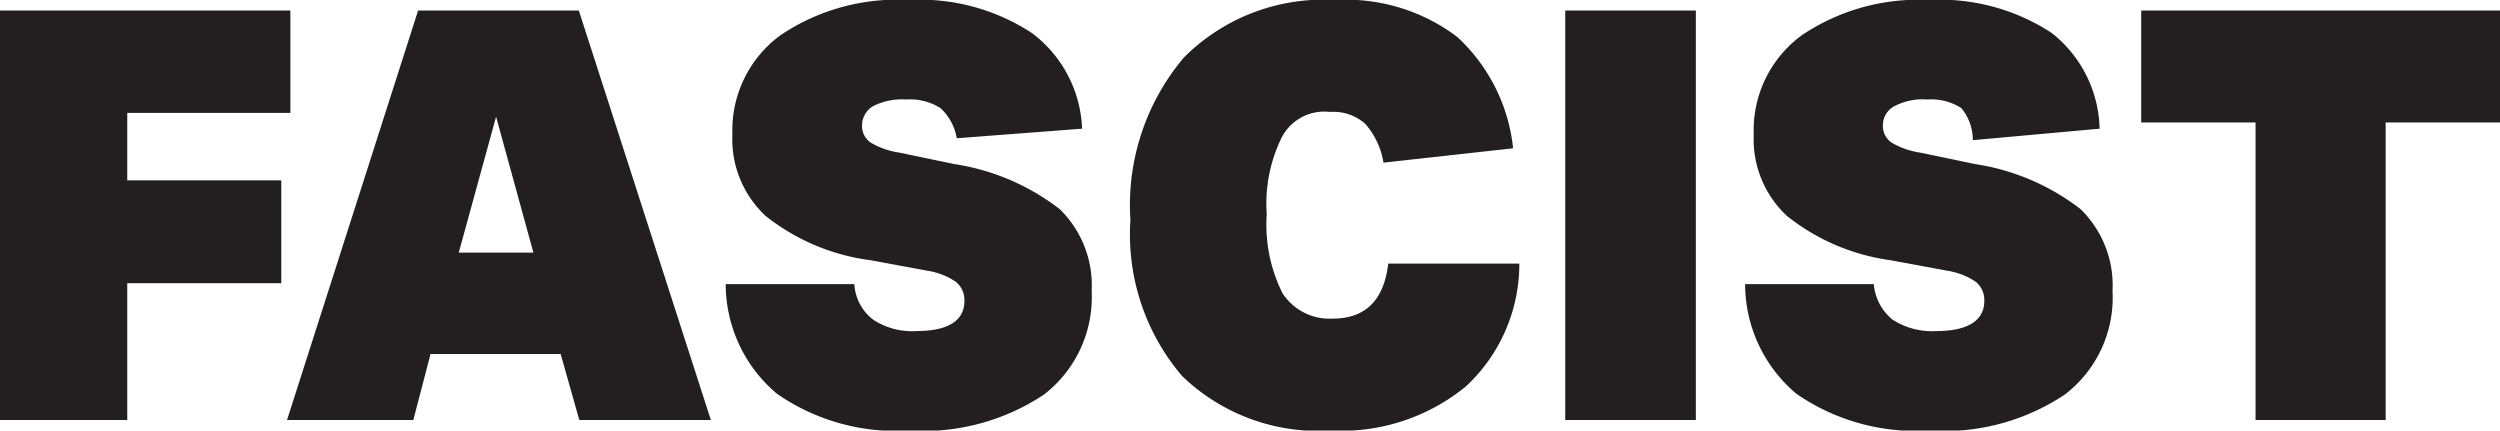 <svg id="SVG" xmlns="http://www.w3.org/2000/svg" viewBox="0 0 52.26 9"><defs><style>.cls-1{fill:#231f20;}</style></defs><path class="cls-1" d="M2.66,5.92V8.78H0V.22H6.07V2.36H2.66V3.77H5.88V5.92Z"/><path class="cls-1" d="M12.11,8.78,11.72,7.4H9L8.64,8.78H6L8.74.22H12.1l2.76,8.56ZM10.37,2.44,9.59,5.28h1.56Z"/><path class="cls-1" d="M18.2,5.44A4.44,4.44,0,0,1,16,4.51a2.19,2.19,0,0,1-.69-1.7,2.46,2.46,0,0,1,1-2.07A4.36,4.36,0,0,1,19,0a4.26,4.26,0,0,1,2.57.69,2.62,2.62,0,0,1,1.05,2L20,2.89a1.11,1.11,0,0,0-.34-.63,1.19,1.19,0,0,0-.72-.18,1.32,1.32,0,0,0-.69.14.47.47,0,0,0-.23.41.42.42,0,0,0,.18.35,1.63,1.63,0,0,0,.6.21l1.15.24a4.77,4.77,0,0,1,2.2.94,2.22,2.22,0,0,1,.67,1.71,2.57,2.57,0,0,1-1,2.17A4.56,4.56,0,0,1,19,9a4.36,4.36,0,0,1-2.76-.77,3,3,0,0,1-1.07-2.29h2.69a1,1,0,0,0,.39.74,1.47,1.47,0,0,0,.91.24c.65,0,1-.21,1-.63a.49.49,0,0,0-.18-.4,1.46,1.46,0,0,0-.59-.23Z"/><path class="cls-1" d="M31.76,5.51a3.49,3.49,0,0,1-1.12,2.57A4.11,4.11,0,0,1,27.82,9a4.1,4.1,0,0,1-3.11-1.14A4.56,4.56,0,0,1,23.63,4.6a4.78,4.78,0,0,1,1.12-3.4A4.12,4.12,0,0,1,27.91,0a3.86,3.86,0,0,1,2.55.77A3.69,3.69,0,0,1,31.63,3.1l-2.71.3a1.61,1.61,0,0,0-.38-.81,1,1,0,0,0-.74-.25,1,1,0,0,0-1,.52,3.13,3.13,0,0,0-.32,1.62,3.19,3.19,0,0,0,.33,1.65,1.17,1.17,0,0,0,1.05.53c.68,0,1.07-.38,1.16-1.15Z"/><path class="cls-1" d="M32.72,8.78V.22h2.73V8.78Z"/><path class="cls-1" d="M39.52,5.44a4.43,4.43,0,0,1-2.17-.93,2.19,2.19,0,0,1-.69-1.7,2.46,2.46,0,0,1,1-2.07A4.36,4.36,0,0,1,40.32,0a4.26,4.26,0,0,1,2.57.69,2.62,2.62,0,0,1,1,2l-2.65.24A1.05,1.05,0,0,0,41,2.26a1.16,1.16,0,0,0-.71-.18,1.27,1.27,0,0,0-.69.14.45.45,0,0,0-.24.41.42.42,0,0,0,.18.35,1.63,1.63,0,0,0,.6.21l1.15.24a4.77,4.77,0,0,1,2.2.94,2.22,2.22,0,0,1,.67,1.71,2.55,2.55,0,0,1-1,2.17A4.56,4.56,0,0,1,40.31,9a4.38,4.38,0,0,1-2.76-.77,3,3,0,0,1-1.07-2.29h2.69a1.07,1.07,0,0,0,.39.74,1.51,1.51,0,0,0,.92.24c.64,0,1-.21,1-.63a.49.49,0,0,0-.18-.4,1.46,1.46,0,0,0-.59-.23Z"/><path class="cls-1" d="M47.15,8.78V2.56H44.76V.22h7.5V2.56H49.87V8.78Z"/></svg>